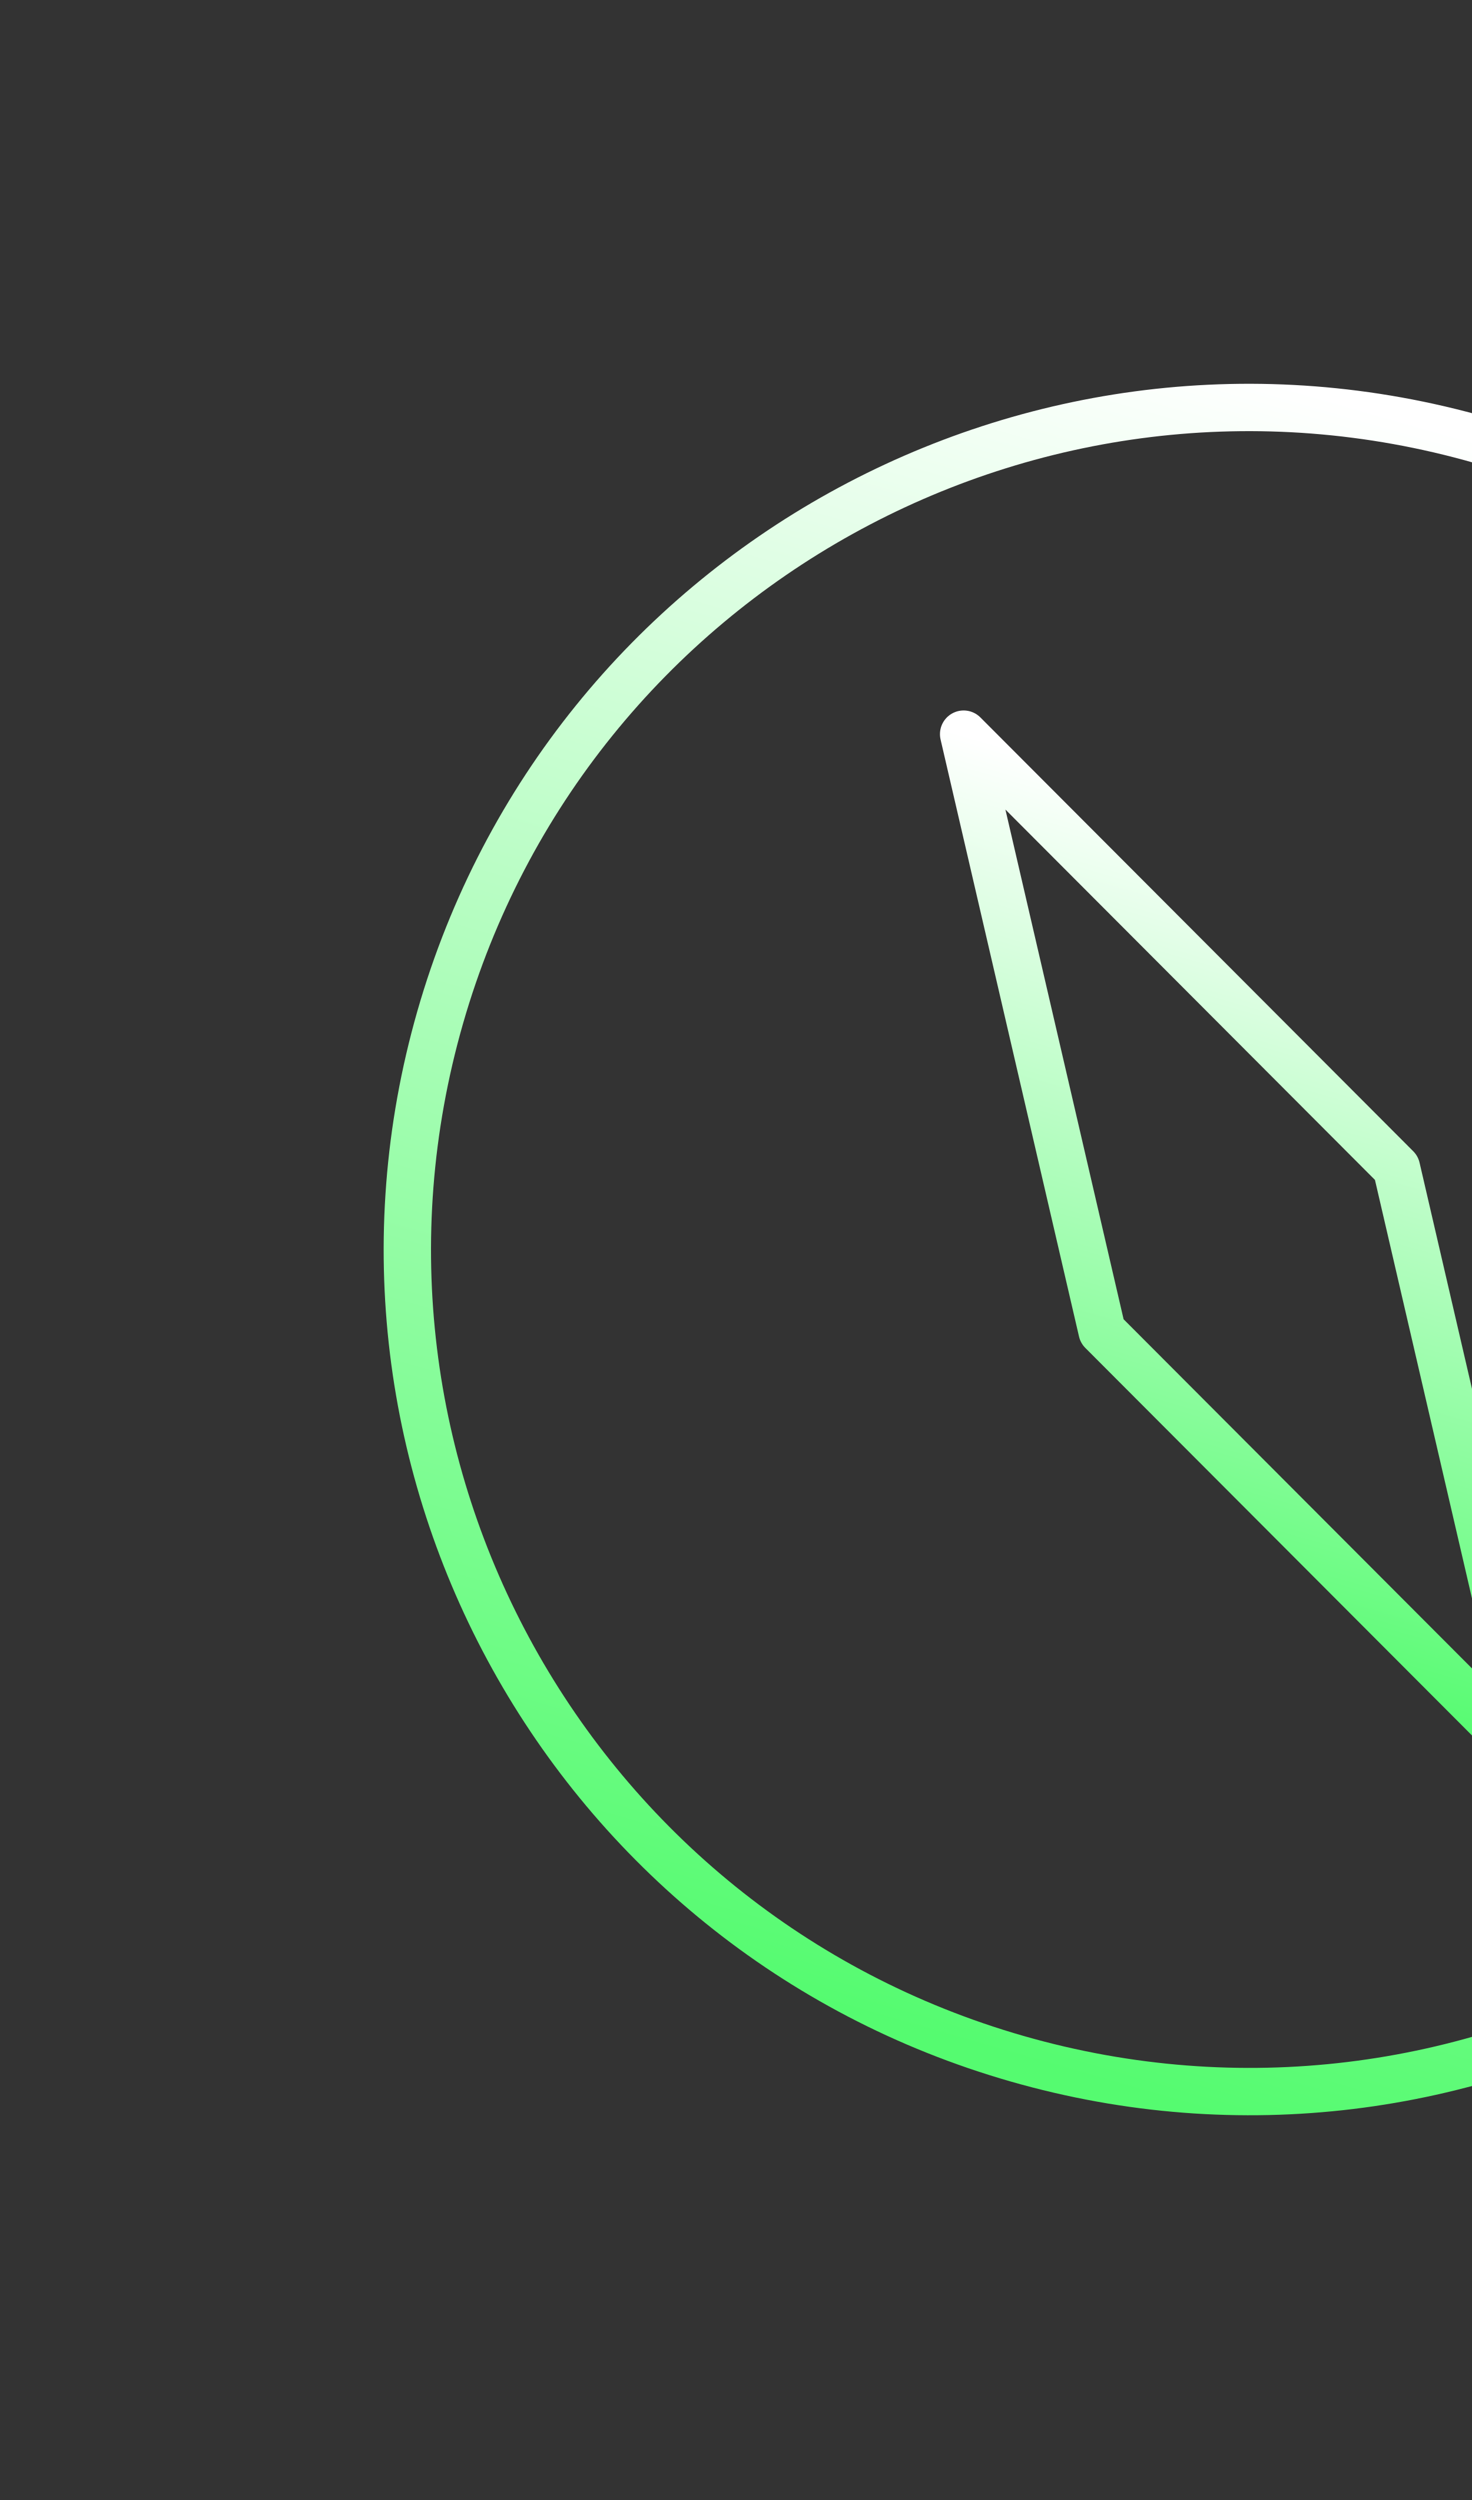<svg width="159" height="270" viewBox="0 0 159 270" fill="none" xmlns="http://www.w3.org/2000/svg">
<rect x="0" y="0" width="159" height="270" fill="#333333" stroke="none"/>
<g id="Frame" clip-path="url(#clip0_3263_38762)">
<path id="Vector" d="M150.843 126.133L104.088 79.283L119.042 143.76L165.797 190.609L150.843 126.133Z" stroke="url(#paint0_linear_3263_38762)" stroke-width="5.114" stroke-linecap="round" stroke-linejoin="round"/>
<path id="Vector_2" d="M109.877 222.331C61.611 208.491 33.704 158.147 47.544 109.881C61.385 61.614 111.729 33.708 159.995 47.548C208.262 61.389 236.168 111.733 222.328 159.999C208.487 208.265 158.143 236.172 109.877 222.331Z" stroke="url(#paint1_linear_3263_38762)" stroke-width="5.114" stroke-linecap="round" stroke-linejoin="round"/>
</g>
<defs>
<linearGradient id="paint0_linear_3263_38762" x1="147.347" y1="91.688" x2="122.538" y2="178.205" gradientUnits="userSpaceOnUse">
<stop stop-color="white"/>
<stop offset="1" stop-color="#55FB70"/>
</linearGradient>
<linearGradient id="paint1_linear_3263_38762" x1="159.995" y1="47.548" x2="109.877" y2="222.331" gradientUnits="userSpaceOnUse">
<stop stop-color="white"/>
<stop offset="1" stop-color="#55FB70"/>
</linearGradient>
<clipPath id="clip0_3263_38762">
<rect width="218.192" height="218.192" fill="white" transform="matrix(-0.961 -0.276 -0.276 0.961 269.883 60.143)"/>
</clipPath>
</defs>
</svg>
